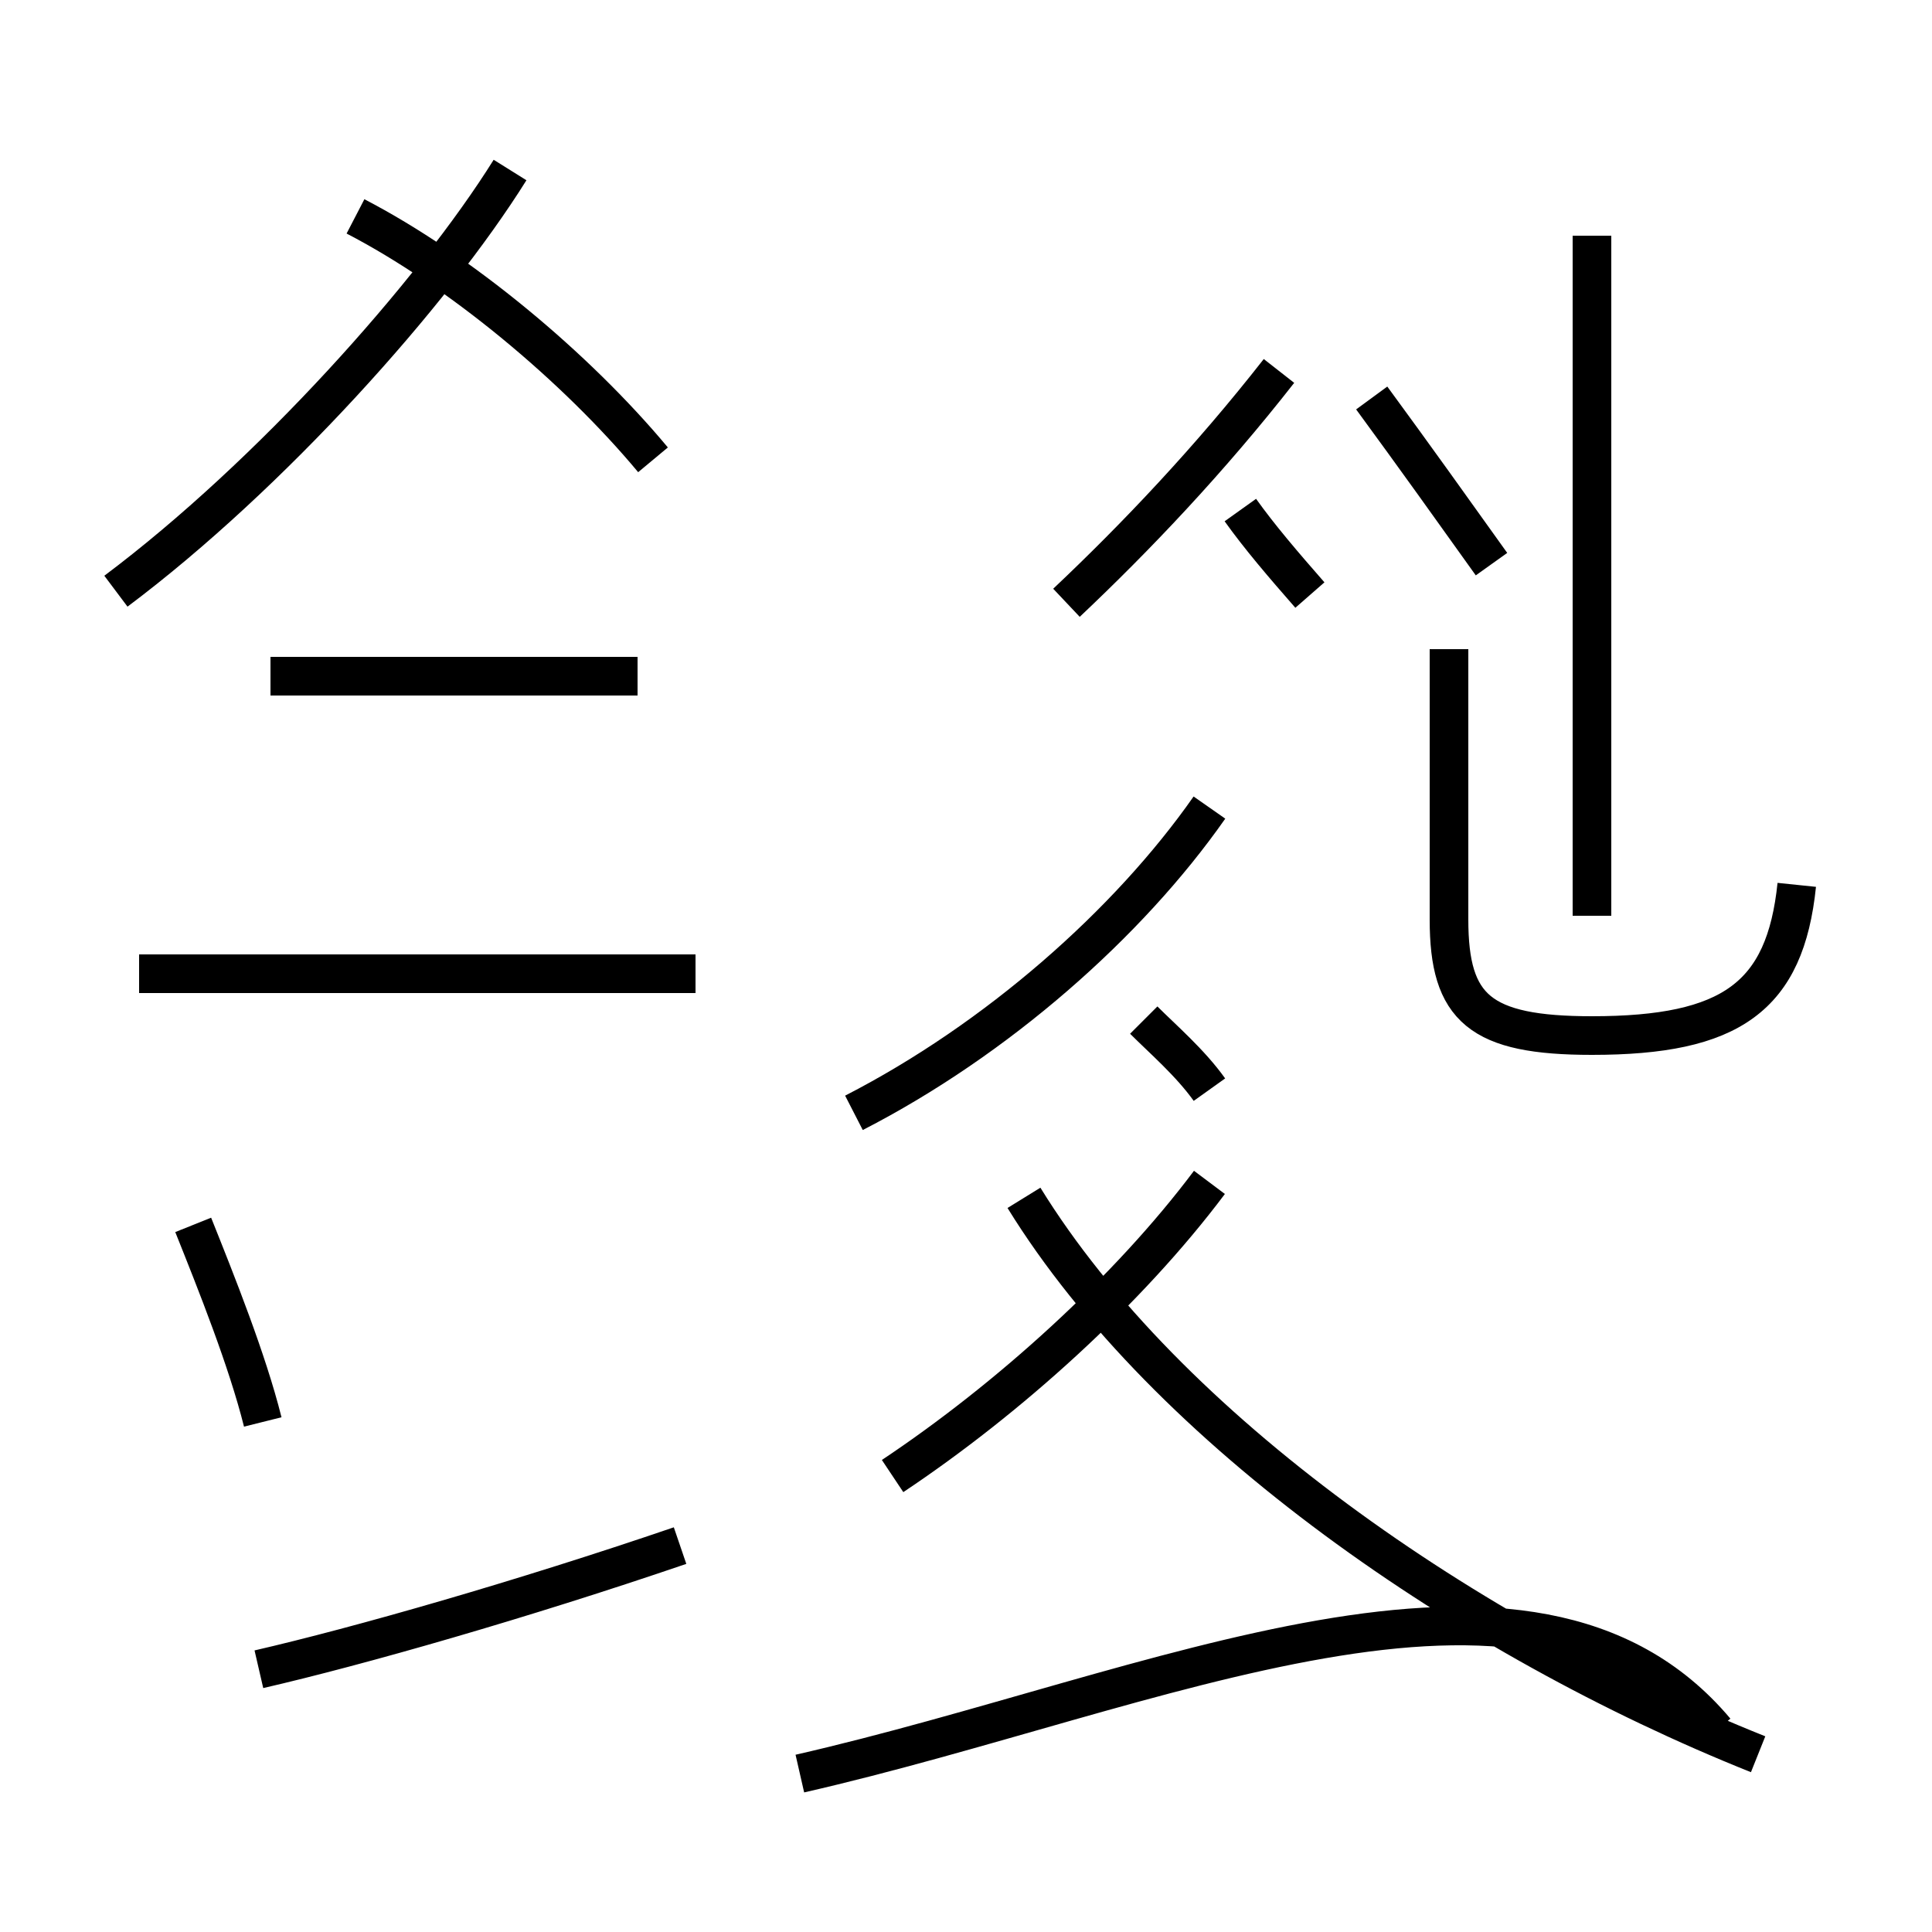 <?xml version='1.0' encoding='utf8'?>
<svg viewBox="0.0 -44.0 50.0 50.0" version="1.1" xmlns="http://www.w3.org/2000/svg">
<rect x="0.0" y="-44.0" width="50.0" height="50.0" fill="#808080" stroke="none"/>
<rect x="-1000" y="-1000" width="2000" height="2000" stroke="white" fill="white"/>
<g style="fill:none; stroke:#000000;  stroke-width:1">
<path d="M 3.0 28.7 C 7.0 31.7 11.2 36.4 13.2 39.6 M 16.9 32.1 C 14.9 34.5 11.9 37.0 9.2 38.4 M 16.5 26.5 L 7.0 26.5 M 18.0 18.8 L 3.6 18.8 M 6.8 7.2 C 6.4 8.8 5.6 10.8 5.0 12.3 M 6.7 0.8 C 9.3 1.4 13.5 2.6 17.6 4.0 M 27.6 28.4 C 29.4 30.1 31.3 32.1 33.1 34.4 M 33.9 28.6 C 33.2 29.4 32.6 30.1 32.1 30.8 M 38.6 29.4 C 37.6 30.8 36.6 32.2 35.5 33.7 M 22.1 15.2 C 25.8 17.1 29.2 20.1 31.3 23.1 M 23.1 5.8 C 26.1 7.8 29.2 10.6 31.3 13.4 M 20.7 -1.9 C 29.9 0.2 39.6 4.9 44.4 -0.8 M 45.5 -1.4 C 38.0 1.6 30.2 7.0 26.5 13.0 M 31.3 15.8 C 30.8 16.5 30.1 17.1 29.6 17.6 M 41.2 20.3 L 41.2 37.9 M 46.5 21.1 C 46.2 18.2 44.8 17.2 41.2 17.2 C 38.3 17.2 37.5 17.9 37.5 20.2 L 37.5 27.2 " transform="scale(1, -1)" />
</g>
</svg>